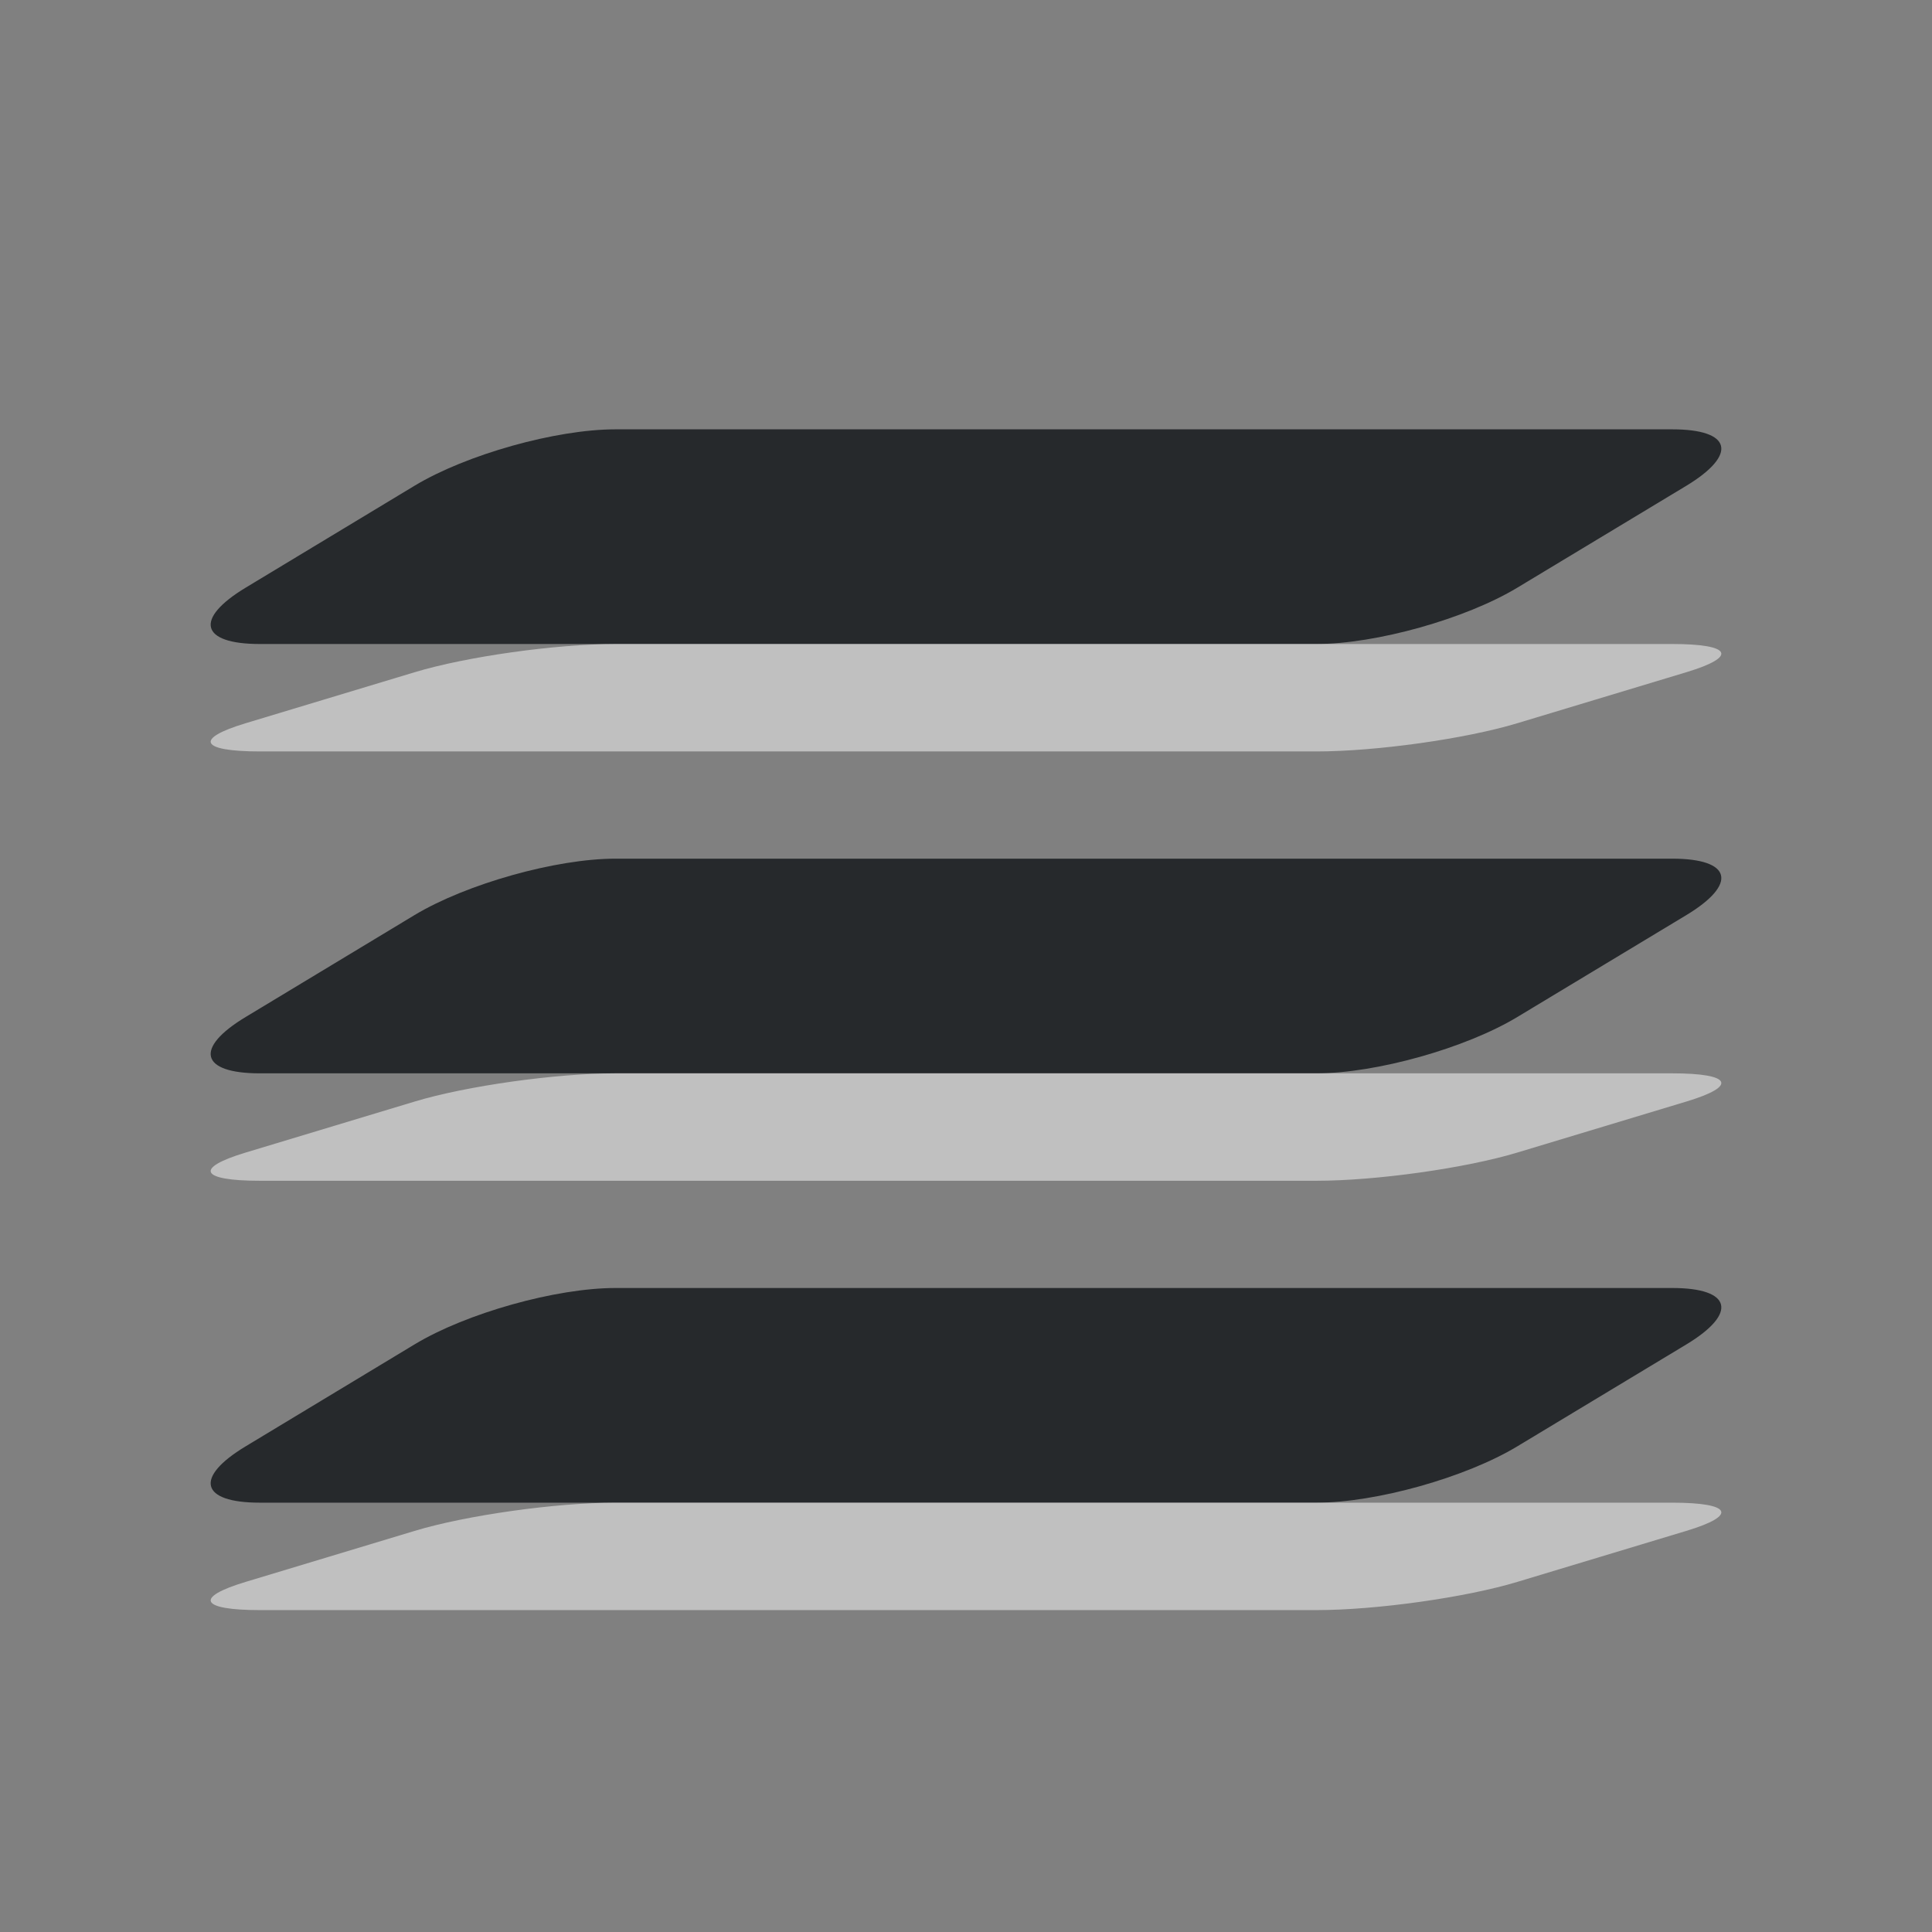 <?xml version="1.0" encoding="UTF-8"?>
<svg id="c" width="18" height="18" version="1.1" xmlns="http://www.w3.org/2000/svg" xmlns:cc="http://creativecommons.org/ns#" xmlns:dc="http://purl.org/dc/elements/1.1/" xmlns:rdf="http://www.w3.org/1999/02/22-rdf-syntax-ns#">
	<rect width="100%" height="100%" fill="#808080" stroke="none"/>
	<defs id="e">
		<style id="current-color-scheme" type="text/css">.ColorScheme-Text {color:#090d11;}.ColorScheme-Background{color:#ffffff;}</style>
	</defs>
	<path id="d" class="ColorScheme-Text" d="M 5.734,4 C 5.18,4 4.346,4.234 3.863,4.525 L 2.289,5.475 C 1.807,5.766 1.866,6 2.42,6 h 9.846 c 0.554,0 1.389,-0.234 1.871,-0.525 l 1.574,-0.949 C 16.193,4.234 16.134,4 15.58,4 Z m 0,4 C 5.18,8 4.346,8.235 3.863,8.525 L 2.289,9.475 C 1.807,9.765 1.866,10 2.42,10 h 9.846 c 0.554,0 1.389,-0.234 1.871,-0.525 l 1.574,-0.949 C 16.193,8.235 16.134,8 15.58,8 Z m 0,4 c -0.554,0 -1.389,0.234 -1.871,0.525 L 2.289,13.475 C 1.807,13.765 1.866,14 2.42,14 h 9.846 c 0.554,0 1.389,-0.234 1.871,-0.525 l 1.574,-0.949 C 16.193,12.235 16.134,12 15.58,12 Z" style="fill-opacity:.75;fill:currentColor"/>
	<path id="a" class="ColorScheme-Background" d="m5.734 6c-0.554 0-1.389 0.117-1.871 0.263l-1.574 0.475c-0.482 0.145-0.423 0.263 0.131 0.263h9.846c0.554 0 1.389-0.117 1.871-0.263l1.574-0.475c0.482-0.145 0.423-0.263-0.131-0.263zm0 4c-0.554 0-1.389 0.117-1.871 0.263l-1.574 0.475c-0.482 0.145-0.423 0.263 0.131 0.263h9.846c0.554 0 1.389-0.117 1.871-0.263l1.574-0.475c0.482-0.145 0.423-0.263-0.131-0.263zm0 4c-0.554 0-1.389 0.117-1.871 0.263l-1.574 0.475c-0.482 0.145-0.423 0.263 0.131 0.263h9.846c0.554 0 1.389-0.117 1.871-0.263l1.574-0.475c0.482-0.145 0.423-0.263-0.131-0.263z" style="fill-opacity:.5;fill:currentColor"/>
</svg>
